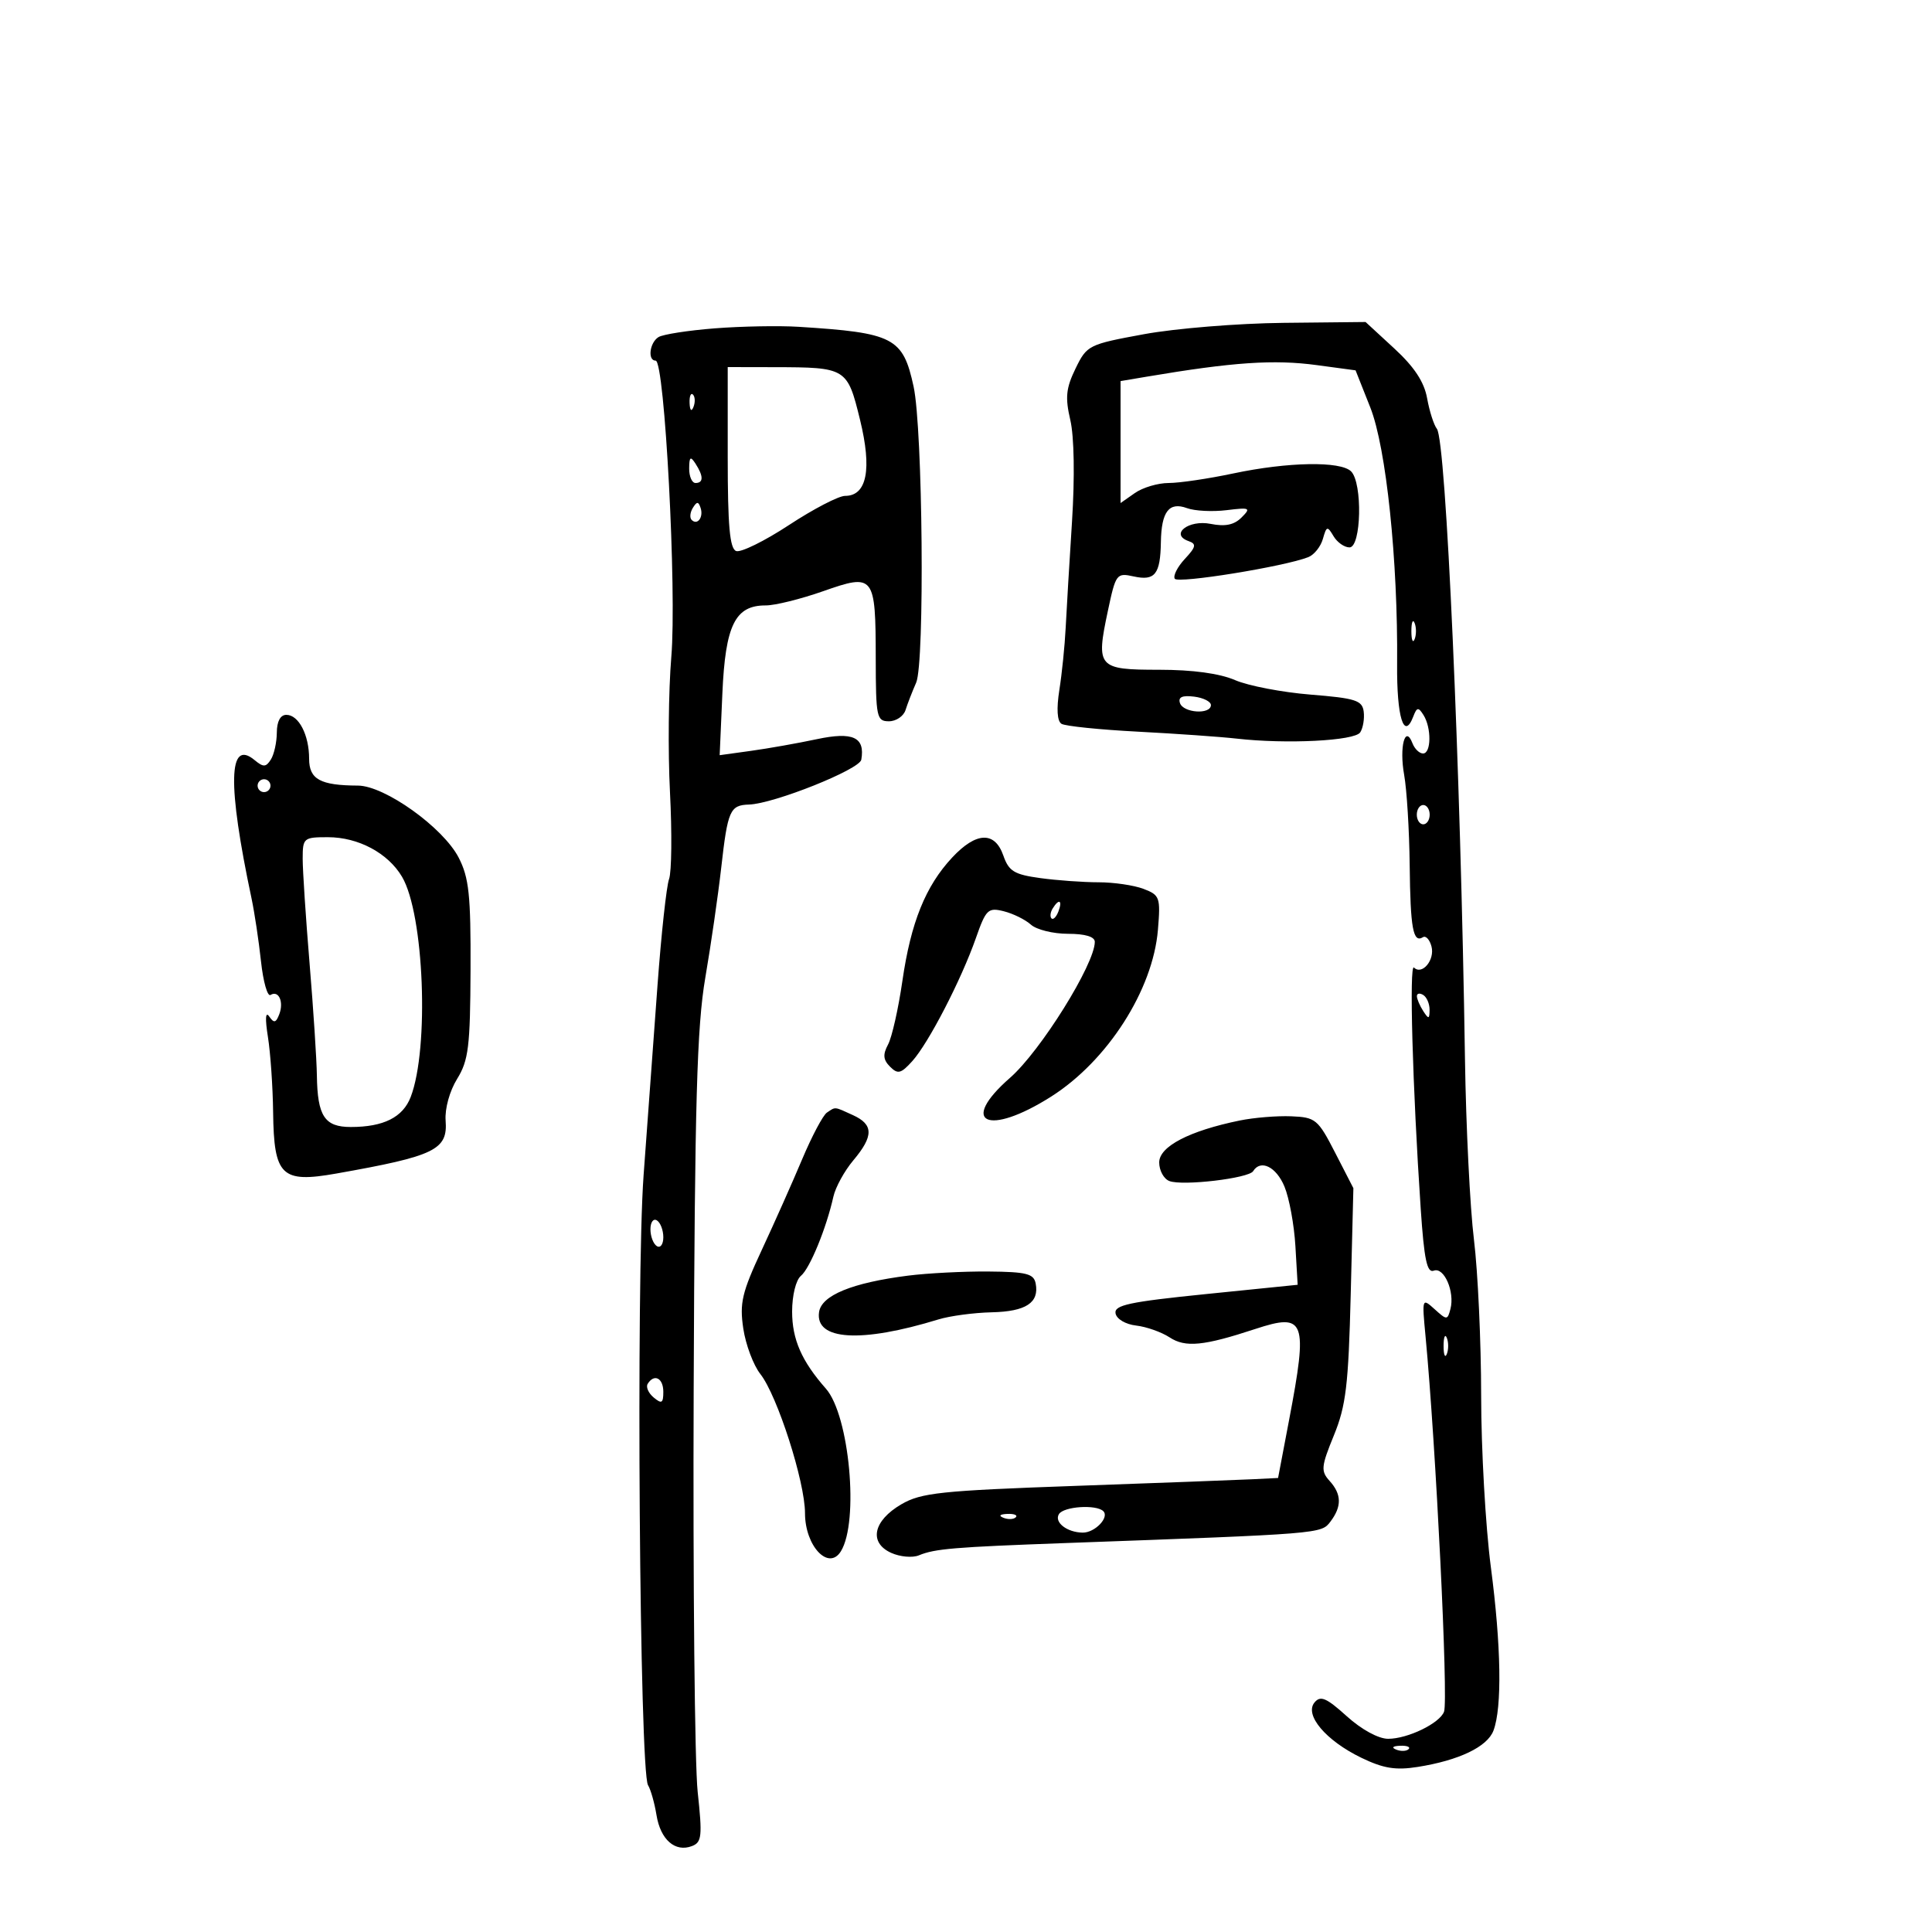 <svg xmlns="http://www.w3.org/2000/svg" width="300" height="300" viewBox="0 0 300 300" version="1.1">
	<path d="M 111 50.985 C 106.875 51.307, 102.938 51.918, 102.250 52.344 C 100.868 53.200, 100.530 56, 101.808 56 C 103.211 56, 105.102 91.749, 104.241 102 C 103.803 107.225, 103.709 116.675, 104.034 123 C 104.358 129.325, 104.294 135.400, 103.892 136.500 C 103.489 137.600, 102.682 145.025, 102.097 153 C 101.512 160.975, 100.539 174.250, 99.936 182.500 C 98.752 198.696, 99.309 275.072, 100.626 277.204 C 101.044 277.879, 101.636 279.973, 101.943 281.857 C 102.564 285.674, 104.840 287.659, 107.449 286.658 C 108.976 286.072, 109.076 285.123, 108.335 278.249 C 107.876 273.987, 107.596 245.891, 107.713 215.812 C 107.887 171.054, 108.215 159.434, 109.520 151.812 C 110.397 146.691, 111.507 139.020, 111.988 134.767 C 112.998 125.822, 113.348 125.024, 116.309 124.930 C 120.167 124.808, 133.476 119.490, 133.742 117.965 C 134.352 114.466, 132.442 113.586, 126.831 114.780 C 123.899 115.405, 119.306 116.219, 116.625 116.590 L 111.750 117.265 112.169 107.689 C 112.633 97.066, 114.147 93.992, 118.905 94.010 C 120.332 94.016, 124.341 93.022, 127.813 91.803 C 135.755 89.014, 135.964 89.282, 135.985 102.250 C 135.999 111.379, 136.129 112, 138.031 112 C 139.149 112, 140.310 111.212, 140.613 110.250 C 140.915 109.287, 141.658 107.375, 142.262 106 C 143.608 102.940, 143.291 66.597, 141.861 60.016 C 140.209 52.411, 138.788 51.674, 124 50.746 C 120.975 50.556, 115.125 50.664, 111 50.985 M 177.657 51.890 C 169.018 53.478, 168.773 53.601, 167.007 57.230 C 165.525 60.277, 165.380 61.715, 166.197 65.223 C 166.797 67.795, 166.902 74.084, 166.460 81 C 166.056 87.325, 165.613 94.750, 165.476 97.500 C 165.340 100.250, 164.899 104.579, 164.498 107.120 C 164.033 110.067, 164.153 111.977, 164.829 112.394 C 165.412 112.755, 170.751 113.303, 176.694 113.613 C 182.637 113.924, 189.525 114.408, 192 114.689 C 199.760 115.573, 210.354 115.040, 211.213 113.724 C 211.652 113.051, 211.896 111.600, 211.756 110.500 C 211.532 108.751, 210.496 108.419, 203.500 107.858 C 199.100 107.504, 193.827 106.492, 191.782 105.608 C 189.385 104.571, 185.200 104, 180.001 104 C 170.467 104, 170.163 103.654, 172.021 94.903 C 173.256 89.082, 173.375 88.923, 176.051 89.511 C 179.341 90.234, 180.181 89.170, 180.261 84.182 C 180.338 79.428, 181.532 77.879, 184.327 78.907 C 185.522 79.346, 188.280 79.487, 190.455 79.219 C 194.105 78.771, 194.284 78.859, 192.785 80.358 C 191.631 81.512, 190.240 81.798, 187.979 81.346 C 184.553 80.661, 181.599 82.982, 184.571 84.025 C 185.815 84.461, 185.715 84.928, 183.983 86.788 C 182.836 88.019, 182.132 89.405, 182.419 89.868 C 182.903 90.651, 199.451 87.973, 203.151 86.513 C 204.060 86.155, 205.079 84.880, 205.417 83.681 C 205.981 81.681, 206.118 81.645, 207.066 83.250 C 207.634 84.213, 208.752 85, 209.550 85 C 211.386 85, 211.599 74.999, 209.800 73.200 C 208.175 71.575, 200.001 71.717, 191.500 73.517 C 187.651 74.333, 183.138 75, 181.473 75 C 179.808 75, 177.445 75.701, 176.223 76.557 L 174 78.113 174 68.645 L 174 59.176 178.003 58.500 C 191.463 56.226, 197.805 55.794, 204.496 56.698 L 210.492 57.507 212.777 63.266 C 215.250 69.498, 217.083 87.044, 216.944 103.151 C 216.874 111.353, 218.007 115.029, 219.449 111.272 C 220.013 109.801, 220.241 109.766, 221.038 111.028 C 222.295 113.016, 222.249 117, 220.969 117 C 220.401 117, 219.664 116.287, 219.329 115.416 C 218.190 112.447, 217.258 115.990, 218.037 120.327 C 218.449 122.622, 218.835 128.931, 218.895 134.348 C 219.003 144.198, 219.422 146.475, 220.955 145.528 C 221.405 145.250, 222.002 145.901, 222.283 146.974 C 222.829 149.062, 220.818 151.475, 219.561 150.241 C 218.800 149.495, 219.340 168.809, 220.606 187.663 C 221.139 195.588, 221.586 197.712, 222.638 197.309 C 224.233 196.697, 225.922 200.581, 225.224 203.253 C 224.764 205.010, 224.670 205.011, 222.767 203.290 C 220.810 201.521, 220.794 201.571, 221.357 207.500 C 222.964 224.440, 224.912 263.937, 224.231 265.787 C 223.569 267.587, 218.598 270, 215.553 270 C 214.046 270, 211.422 268.569, 209.128 266.497 C 205.958 263.633, 205.044 263.242, 204.120 264.355 C 202.510 266.295, 205.880 270.279, 211.384 272.944 C 214.804 274.599, 216.714 274.911, 220.130 274.369 C 226.558 273.350, 230.960 271.239, 231.906 268.722 C 233.257 265.131, 233.103 255.567, 231.498 243.326 C 230.674 237.040, 229.996 225.058, 229.992 216.699 C 229.987 208.339, 229.485 197.450, 228.875 192.500 C 228.265 187.550, 227.638 174.950, 227.481 164.500 C 226.799 119.094, 224.540 68.391, 223.119 66.588 C 222.647 65.990, 221.965 63.859, 221.604 61.853 C 221.145 59.300, 219.614 56.977, 216.496 54.103 L 212.045 50 199.272 50.133 C 192.248 50.206, 182.521 50.997, 177.657 51.890 M 113 71.031 C 113 81.642, 113.318 85.185, 114.304 85.563 C 115.021 85.838, 118.712 84.024, 122.507 81.532 C 126.301 79.039, 130.224 77, 131.225 77 C 134.617 77, 135.427 72.863, 133.542 65.170 C 131.571 57.127, 131.420 57.035, 120.250 57.014 L 113 57 113 71.031 M 107.079 62.583 C 107.127 63.748, 107.364 63.985, 107.683 63.188 C 107.972 62.466, 107.936 61.603, 107.604 61.271 C 107.272 60.939, 107.036 61.529, 107.079 62.583 M 107.015 72.750 C 107.007 73.987, 107.450 75, 108 75 C 109.253 75, 109.253 73.939, 108 72 C 107.216 70.787, 107.028 70.931, 107.015 72.750 M 107.583 78.866 C 107.152 79.563, 107.070 80.403, 107.400 80.733 C 108.295 81.628, 109.271 80.312, 108.787 78.862 C 108.449 77.846, 108.213 77.846, 107.583 78.866 M 219.158 98 C 219.158 99.375, 219.385 99.938, 219.662 99.250 C 219.940 98.563, 219.940 97.438, 219.662 96.750 C 219.385 96.063, 219.158 96.625, 219.158 98 M 183.224 109.173 C 183.736 110.707, 187.985 110.996, 188.031 109.500 C 188.048 108.950, 186.874 108.353, 185.422 108.173 C 183.578 107.945, 182.915 108.246, 183.224 109.173 M 42.985 113.750 C 42.976 115.263, 42.561 117.146, 42.061 117.936 C 41.297 119.143, 40.894 119.157, 39.534 118.028 C 35.457 114.644, 35.299 121.755, 39.057 139.500 C 39.523 141.700, 40.184 146.094, 40.526 149.264 C 40.868 152.433, 41.533 154.789, 42.005 154.497 C 43.267 153.717, 44.105 155.564, 43.364 157.494 C 42.847 158.840, 42.542 158.906, 41.802 157.834 C 41.225 156.997, 41.150 158.176, 41.601 161 C 41.997 163.475, 42.361 168.746, 42.410 172.714 C 42.533 182.607, 43.696 183.736, 52.207 182.229 C 67.563 179.511, 69.544 178.551, 69.196 173.993 C 69.057 172.164, 69.816 169.415, 70.982 167.529 C 72.752 164.664, 73.017 162.506, 73.065 150.551 C 73.112 138.996, 72.824 136.280, 71.225 133.177 C 68.811 128.492, 59.741 122.005, 55.579 121.986 C 49.726 121.960, 48 121.011, 48 117.818 C 48 114.121, 46.382 111, 44.465 111 C 43.537 111, 42.994 112.009, 42.985 113.750 M 40 122 C 40 122.550, 40.450 123, 41 123 C 41.550 123, 42 122.550, 42 122 C 42 121.450, 41.550 121, 41 121 C 40.450 121, 40 121.450, 40 122 M 220 126.500 C 220 127.325, 220.450 128, 221 128 C 221.550 128, 222 127.325, 222 126.500 C 222 125.675, 221.550 125, 221 125 C 220.450 125, 220 125.675, 220 126.500 M 47 133.355 C 47 135.200, 47.482 142.512, 48.071 149.605 C 48.660 156.697, 49.170 164.525, 49.205 167 C 49.294 173.318, 50.402 175, 54.470 175 C 59.560 175, 62.563 173.494, 63.775 170.334 C 66.675 162.778, 65.855 141.948, 62.429 136.150 C 60.252 132.464, 55.641 130, 50.919 130 C 47.139 130, 47 130.119, 47 133.355 M 147.856 133.154 C 143.718 137.584, 141.435 143.242, 140.122 152.325 C 139.499 156.629, 138.498 161.069, 137.897 162.192 C 137.062 163.752, 137.136 164.565, 138.209 165.637 C 139.414 166.843, 139.902 166.720, 141.660 164.771 C 144.186 161.970, 149.265 152.144, 151.534 145.670 C 153.098 141.207, 153.427 140.890, 155.863 141.498 C 157.313 141.860, 159.210 142.796, 160.079 143.578 C 160.947 144.360, 163.535 145, 165.829 145 C 168.502 145, 170 145.450, 170 146.251 C 170 149.704, 161.578 163.214, 156.844 167.355 C 148.797 174.394, 153.398 176.509, 163.215 170.283 C 171.981 164.723, 179.027 153.720, 179.802 144.379 C 180.220 139.334, 180.098 138.988, 177.557 138.022 C 176.079 137.460, 172.937 137, 170.574 137 C 168.212 137, 164.144 136.707, 161.535 136.350 C 157.479 135.794, 156.647 135.286, 155.798 132.850 C 154.473 129.049, 151.587 129.160, 147.856 133.154 M 163.459 141.067 C 163.096 141.653, 163.014 142.348, 163.276 142.610 C 163.538 142.872, 164.019 142.392, 164.345 141.543 C 165.021 139.781, 164.445 139.471, 163.459 141.067 M 220.015 154.691 C 220.024 155.136, 220.467 156.175, 221 157 C 221.835 158.293, 221.971 158.266, 221.985 156.809 C 221.993 155.879, 221.550 154.840, 221 154.500 C 220.450 154.160, 220.007 154.246, 220.015 154.691 M 128.400 172.765 C 127.795 173.169, 126.068 176.425, 124.562 180 C 123.057 183.575, 120.229 189.926, 118.278 194.114 C 115.211 200.699, 114.825 202.345, 115.417 206.294 C 115.793 208.805, 116.987 211.986, 118.070 213.362 C 120.705 216.711, 125 230.099, 125 234.959 C 125 240.071, 128.666 243.967, 130.573 240.882 C 133.419 236.277, 131.899 219.776, 128.247 215.631 C 124.481 211.358, 123 207.977, 123 203.658 C 123 201.142, 123.589 198.756, 124.370 198.108 C 125.758 196.956, 128.318 190.710, 129.405 185.827 C 129.732 184.357, 131.125 181.817, 132.500 180.183 C 135.670 176.415, 135.658 174.621, 132.453 173.161 C 129.478 171.805, 129.792 171.836, 128.400 172.765 M 192.500 173.993 C 184.665 175.599, 180 178.028, 180 180.502 C 180 181.758, 180.711 183.059, 181.580 183.392 C 183.638 184.182, 193.899 182.972, 194.587 181.859 C 195.748 179.980, 198.174 181.173, 199.451 184.250 C 200.193 186.037, 200.957 190.200, 201.150 193.500 L 201.500 199.500 187.215 200.948 C 175.329 202.153, 172.979 202.657, 173.223 203.948 C 173.389 204.825, 174.780 205.644, 176.419 205.832 C 178.015 206.014, 180.355 206.842, 181.620 207.670 C 184.075 209.279, 186.902 209.002, 194.914 206.365 C 202.685 203.808, 203.120 204.979, 200.169 220.500 L 198.458 229.500 194.479 229.697 C 192.291 229.805, 179.909 230.269, 166.965 230.729 C 146.087 231.470, 143.039 231.793, 139.965 233.583 C 135.591 236.131, 134.871 239.529, 138.368 241.122 C 139.745 241.749, 141.689 241.925, 142.686 241.511 C 145.169 240.483, 148.158 240.233, 165.500 239.603 C 205.275 238.160, 205.153 238.170, 206.584 236.282 C 208.372 233.926, 208.336 232.029, 206.463 229.959 C 205.075 228.425, 205.139 227.741, 207.126 222.881 C 209.005 218.285, 209.386 215.092, 209.739 201 L 210.153 184.500 207.326 179 C 204.650 173.793, 204.287 173.491, 200.500 173.337 C 198.300 173.247, 194.700 173.542, 192.500 173.993 M 101 190.882 C 101 191.982, 101.450 193.160, 102 193.500 C 102.550 193.840, 103 193.218, 103 192.118 C 103 191.018, 102.550 189.840, 102 189.500 C 101.450 189.160, 101 189.782, 101 190.882 M 141 198.081 C 132.314 199.186, 127.551 201.140, 127.181 203.749 C 126.557 208.136, 133.699 208.571, 145.726 204.878 C 147.501 204.333, 151.222 203.836, 153.996 203.773 C 159.306 203.652, 161.393 202.283, 160.819 199.298 C 160.527 197.779, 159.389 197.491, 153.487 197.440 C 149.644 197.408, 144.025 197.696, 141 198.081 M 224.158 209 C 224.158 210.375, 224.385 210.938, 224.662 210.250 C 224.940 209.563, 224.940 208.438, 224.662 207.750 C 224.385 207.063, 224.158 207.625, 224.158 209 M 100.570 214.887 C 100.269 215.374, 100.692 216.329, 101.511 217.009 C 102.750 218.038, 103 217.889, 103 216.122 C 103 213.977, 101.579 213.254, 100.570 214.887 M 164.431 235.112 C 163.651 236.374, 165.694 237.962, 168.128 237.985 C 170.013 238.002, 172.295 235.628, 171.325 234.658 C 170.245 233.579, 165.172 233.913, 164.431 235.112 M 155.813 235.683 C 156.534 235.972, 157.397 235.936, 157.729 235.604 C 158.061 235.272, 157.471 235.036, 156.417 235.079 C 155.252 235.127, 155.015 235.364, 155.813 235.683 M 216.813 271.683 C 217.534 271.972, 218.397 271.936, 218.729 271.604 C 219.061 271.272, 218.471 271.036, 217.417 271.079 C 216.252 271.127, 216.015 271.364, 216.813 271.683" stroke="none" fill="black" fill-rule="evenodd"/>
</svg>